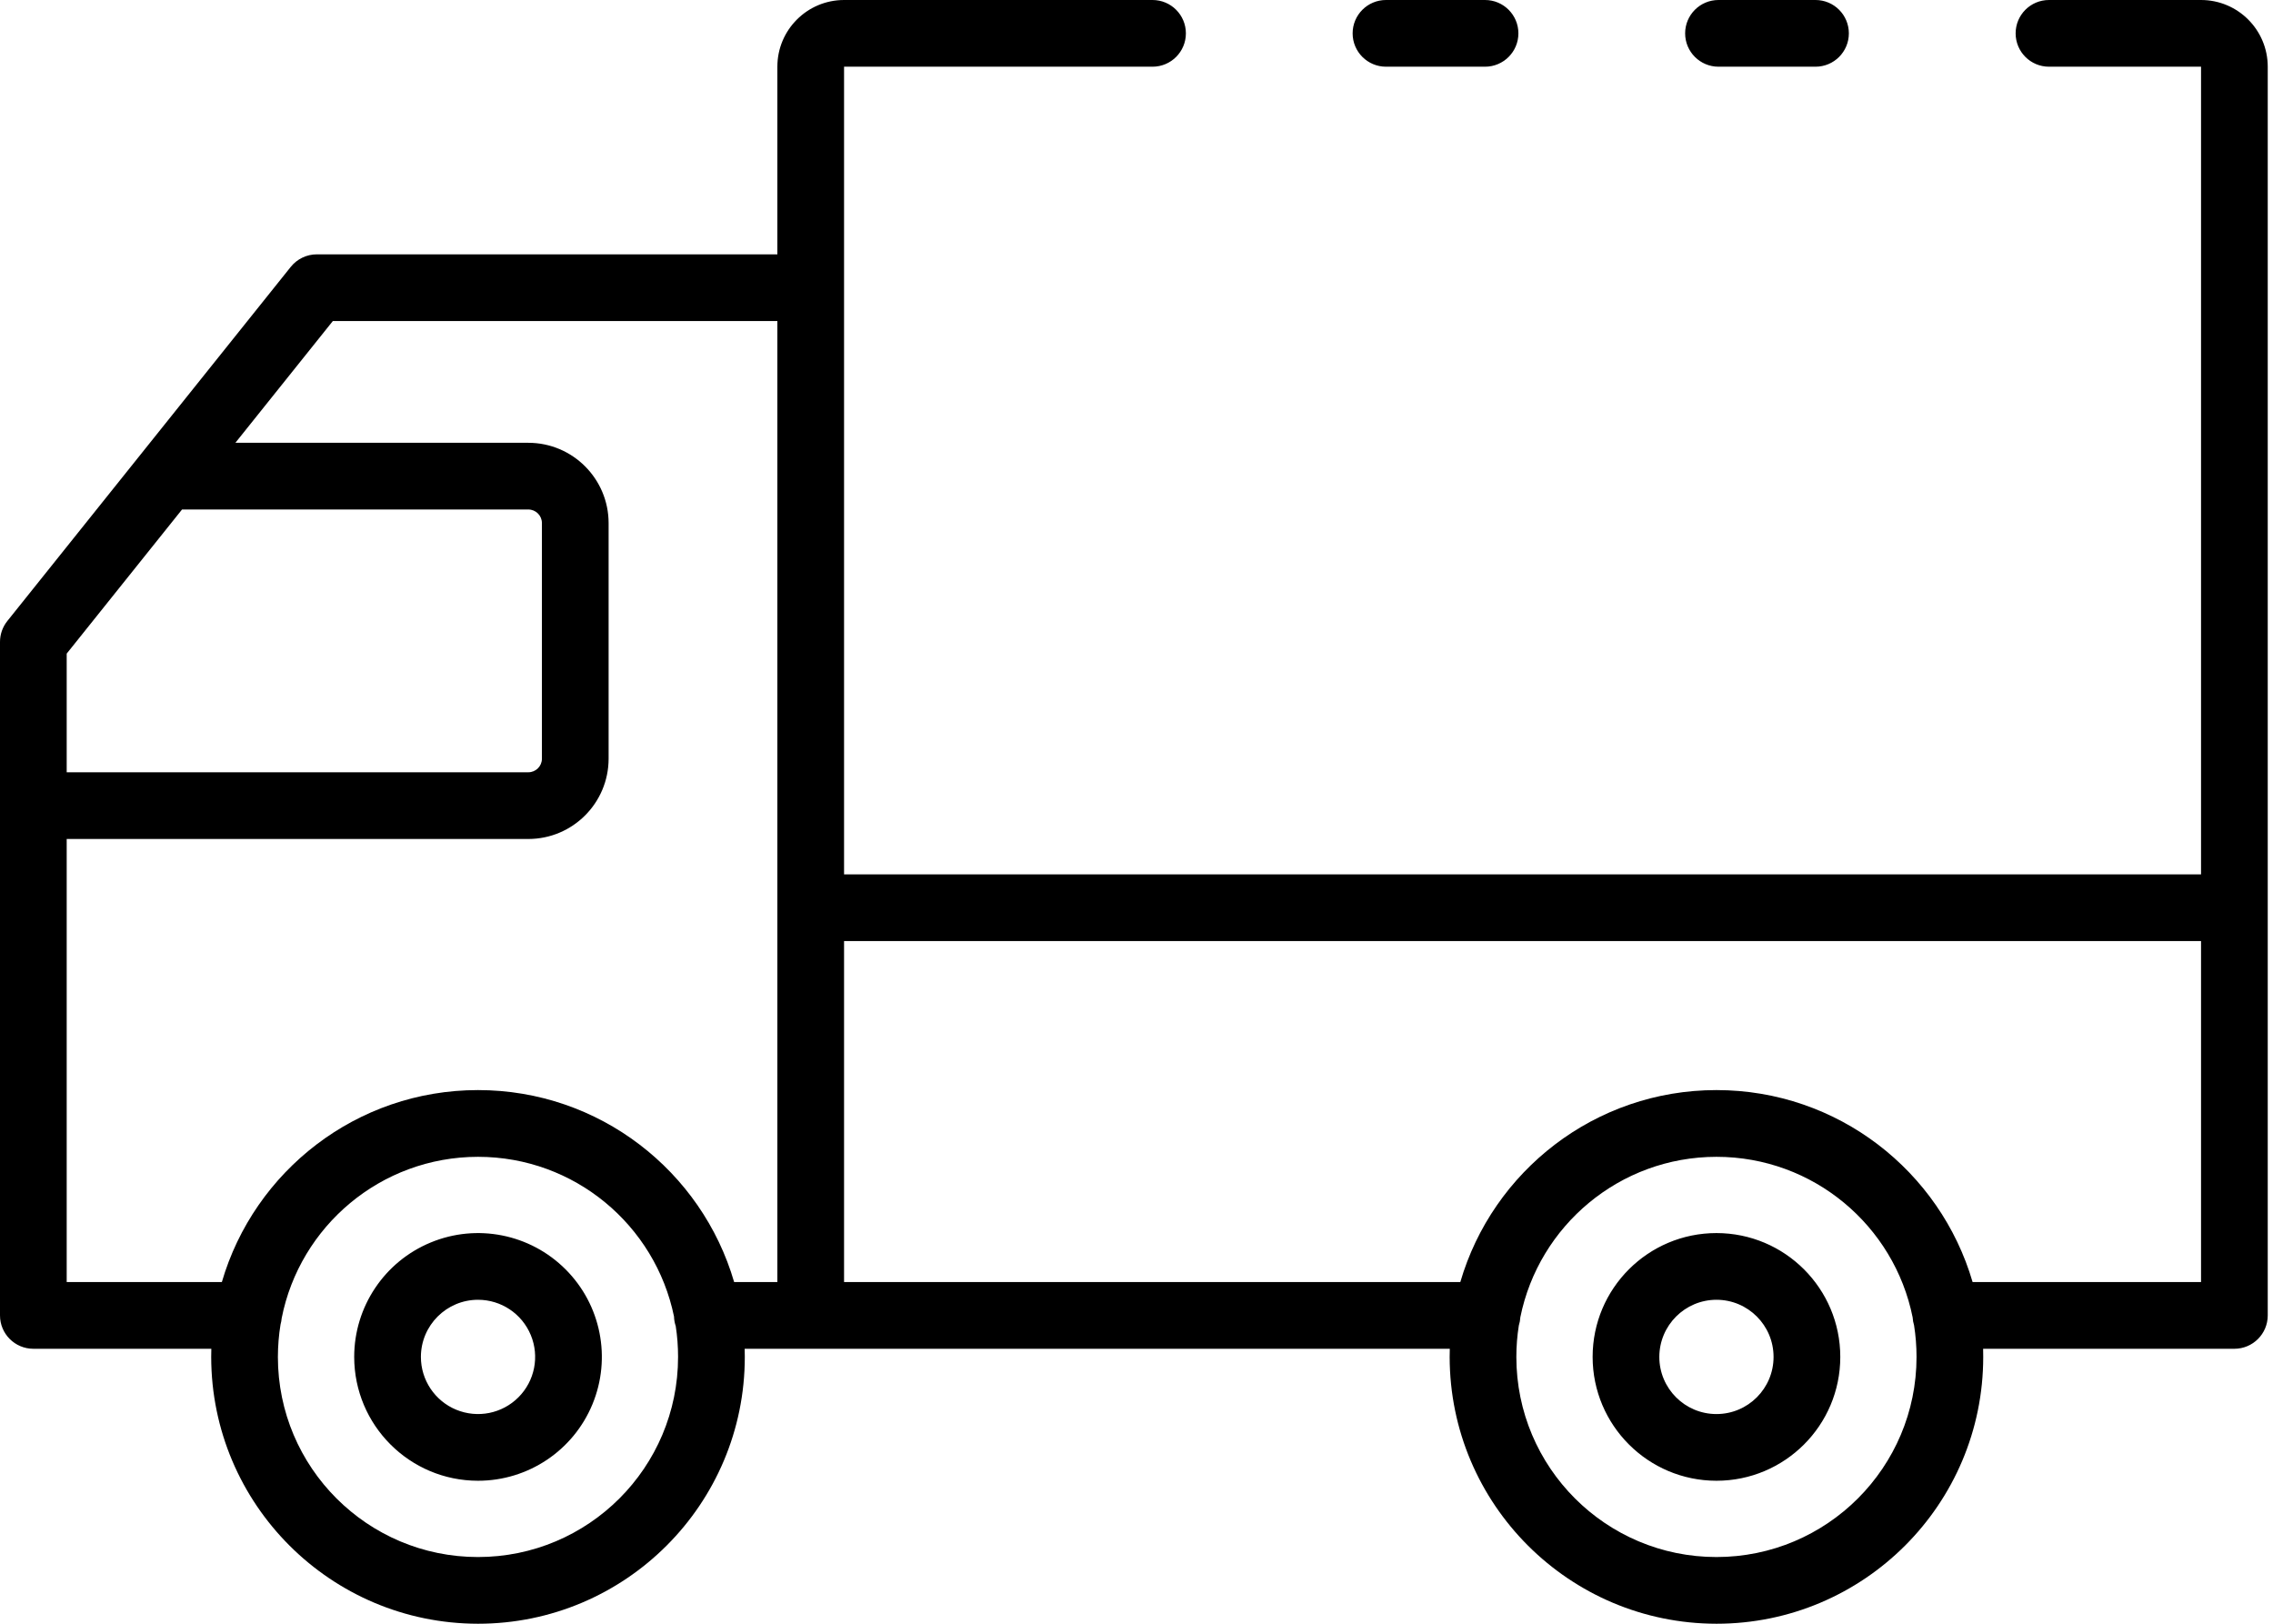 <?xml version="1.0" encoding="UTF-8"?>
<svg width="70px" height="50px" viewBox="0 0 70 50" version="1.1" xmlns="http://www.w3.org/2000/svg" xmlns:xlink="http://www.w3.org/1999/xlink">
    <!-- Generator: Sketch 52.6 (67491) - http://www.bohemiancoding.com/sketch -->
    <title>delivery-truck</title>
    <desc>Created with Sketch.</desc>
    <g id="pages" stroke="none" stroke-width="1" fill="none" fill-rule="evenodd">
        <g id="Product" transform="translate(-1128, -943)" fill="#000000" fill-rule="nonzero">
            <g id="delivery-truck" transform="translate(1162.919, 968) scale(-1, 1) translate(-1162.919, -968) translate(1128, 943)">
                <path d="M63.33,41.533 C63.333,41.616 63.334,41.7 63.334,41.784 C63.329,46.319 59.653,49.995 55.118,50 C50.58,50 46.901,46.321 46.901,41.784 C46.901,41.7 46.903,41.616 46.905,41.533 L44.871,41.533 L25.19,41.533 C25.193,41.616 25.194,41.7 25.194,41.784 C25.189,46.319 21.513,49.995 16.978,50 C12.44,50 8.762,46.321 8.762,41.784 C8.762,41.7 8.763,41.616 8.765,41.533 L1.027,41.533 C0.46,41.533 -2.42472709e-13,41.073 -2.42472709e-13,40.506 L-2.42472709e-13,2.054 C-2.42472709e-13,0.92 0.92,1.86517468e-14 2.054,1.86517468e-14 L6.737,1.86517468e-14 C7.305,1.86517468e-14 7.764,0.46 7.764,1.027 C7.764,1.594 7.305,2.054 6.737,2.054 L2.054,2.054 L2.054,26.924 L43.844,26.924 L43.844,2.054 L34.344,2.054 C33.777,2.054 33.317,1.594 33.317,1.027 C33.317,0.46 33.777,1.86517468e-14 34.344,1.86517468e-14 L43.844,1.86517468e-14 C44.978,1.86517468e-14 45.898,0.92 45.898,2.054 L45.898,7.832 L60.081,7.832 C60.393,7.832 60.688,7.974 60.883,8.217 L69.613,19.124 C69.759,19.307 69.838,19.533 69.838,19.766 L69.838,40.506 C69.838,41.073 69.378,41.533 68.811,41.533 L63.33,41.533 Z M61.199,40.787 C61.181,40.724 61.169,40.658 61.163,40.59 C60.605,37.76 58.111,35.625 55.118,35.622 C52.141,35.622 49.657,37.732 49.081,40.539 C49.078,40.642 49.06,40.741 49.028,40.835 C48.98,41.144 48.956,41.461 48.956,41.784 C48.956,45.187 51.714,47.946 55.118,47.946 C58.521,47.946 61.28,45.187 61.28,41.784 C61.279,41.444 61.252,41.111 61.199,40.787 Z M63.006,39.479 L67.784,39.479 L67.784,25.835 L53.568,25.835 C52.203,25.834 51.097,24.728 51.095,23.363 L51.095,16.107 C51.097,14.742 52.203,13.636 53.568,13.635 L62.589,13.635 L59.588,9.886 L45.898,9.886 L45.898,39.479 L47.229,39.479 C48.225,36.063 51.38,33.567 55.118,33.567 C58.855,33.567 62.01,36.063 63.006,39.479 Z M43.844,28.978 L2.054,28.978 L2.054,39.479 L9.089,39.479 C10.086,36.063 13.24,33.567 16.978,33.567 C20.715,33.567 23.87,36.063 24.866,39.479 L43.844,39.479 L43.844,28.978 Z M23.064,40.817 C23.038,40.735 23.022,40.649 23.017,40.56 C22.447,37.745 19.96,35.625 16.978,35.622 C13.992,35.622 11.502,37.745 10.936,40.565 C10.931,40.65 10.916,40.732 10.892,40.81 C10.842,41.127 10.816,41.452 10.816,41.784 C10.816,45.187 13.575,47.946 16.978,47.946 C20.381,47.946 23.14,45.187 23.14,41.784 C23.14,41.455 23.114,41.132 23.064,40.817 Z M64.232,15.689 L53.568,15.689 C53.337,15.689 53.149,15.876 53.149,16.107 L53.149,23.363 C53.149,23.594 53.337,23.781 53.568,23.781 L67.784,23.781 L67.784,20.127 L64.232,15.689 Z M16.915,2.054 L13.927,2.054 C13.359,2.054 12.9,1.594 12.9,1.027 C12.9,0.46 13.359,3.86357613e-14 13.927,3.86357613e-14 L16.915,3.86357613e-14 C17.482,3.86357613e-14 17.942,0.46 17.942,1.027 C17.942,1.594 17.482,2.054 16.915,2.054 Z M27.155,2.054 L24.104,2.054 C23.537,2.054 23.077,1.594 23.077,1.027 C23.077,0.46 23.537,3.86357613e-14 24.104,3.86357613e-14 L27.155,3.86357613e-14 C27.722,3.86357613e-14 28.182,0.46 28.182,1.027 C28.182,1.594 27.722,2.054 27.155,2.054 Z M16.978,45.597 C14.872,45.597 13.164,43.89 13.164,41.784 C13.164,39.678 14.872,37.97 16.978,37.97 C19.084,37.97 20.791,39.678 20.791,41.784 C20.789,43.889 19.083,45.595 16.978,45.597 Z M16.978,40.024 C16.006,40.024 15.219,40.812 15.219,41.784 C15.219,42.755 16.006,43.543 16.978,43.543 C17.949,43.543 18.737,42.755 18.737,41.784 C18.735,40.813 17.949,40.026 16.978,40.024 Z M55.118,45.597 C53.575,45.598 52.184,44.669 51.594,43.244 C51.003,41.819 51.329,40.178 52.42,39.088 C53.51,37.997 55.151,37.67 56.576,38.261 C58.001,38.851 58.93,40.241 58.93,41.784 C58.928,43.889 57.223,45.595 55.118,45.597 Z M55.118,40.024 C54.406,40.024 53.764,40.452 53.492,41.11 C53.219,41.767 53.369,42.524 53.872,43.027 C54.375,43.531 55.132,43.681 55.79,43.409 C56.447,43.137 56.876,42.495 56.876,41.784 C56.875,40.813 56.088,40.026 55.118,40.024 Z"></path>
            </g>
        </g>
    </g>
</svg>